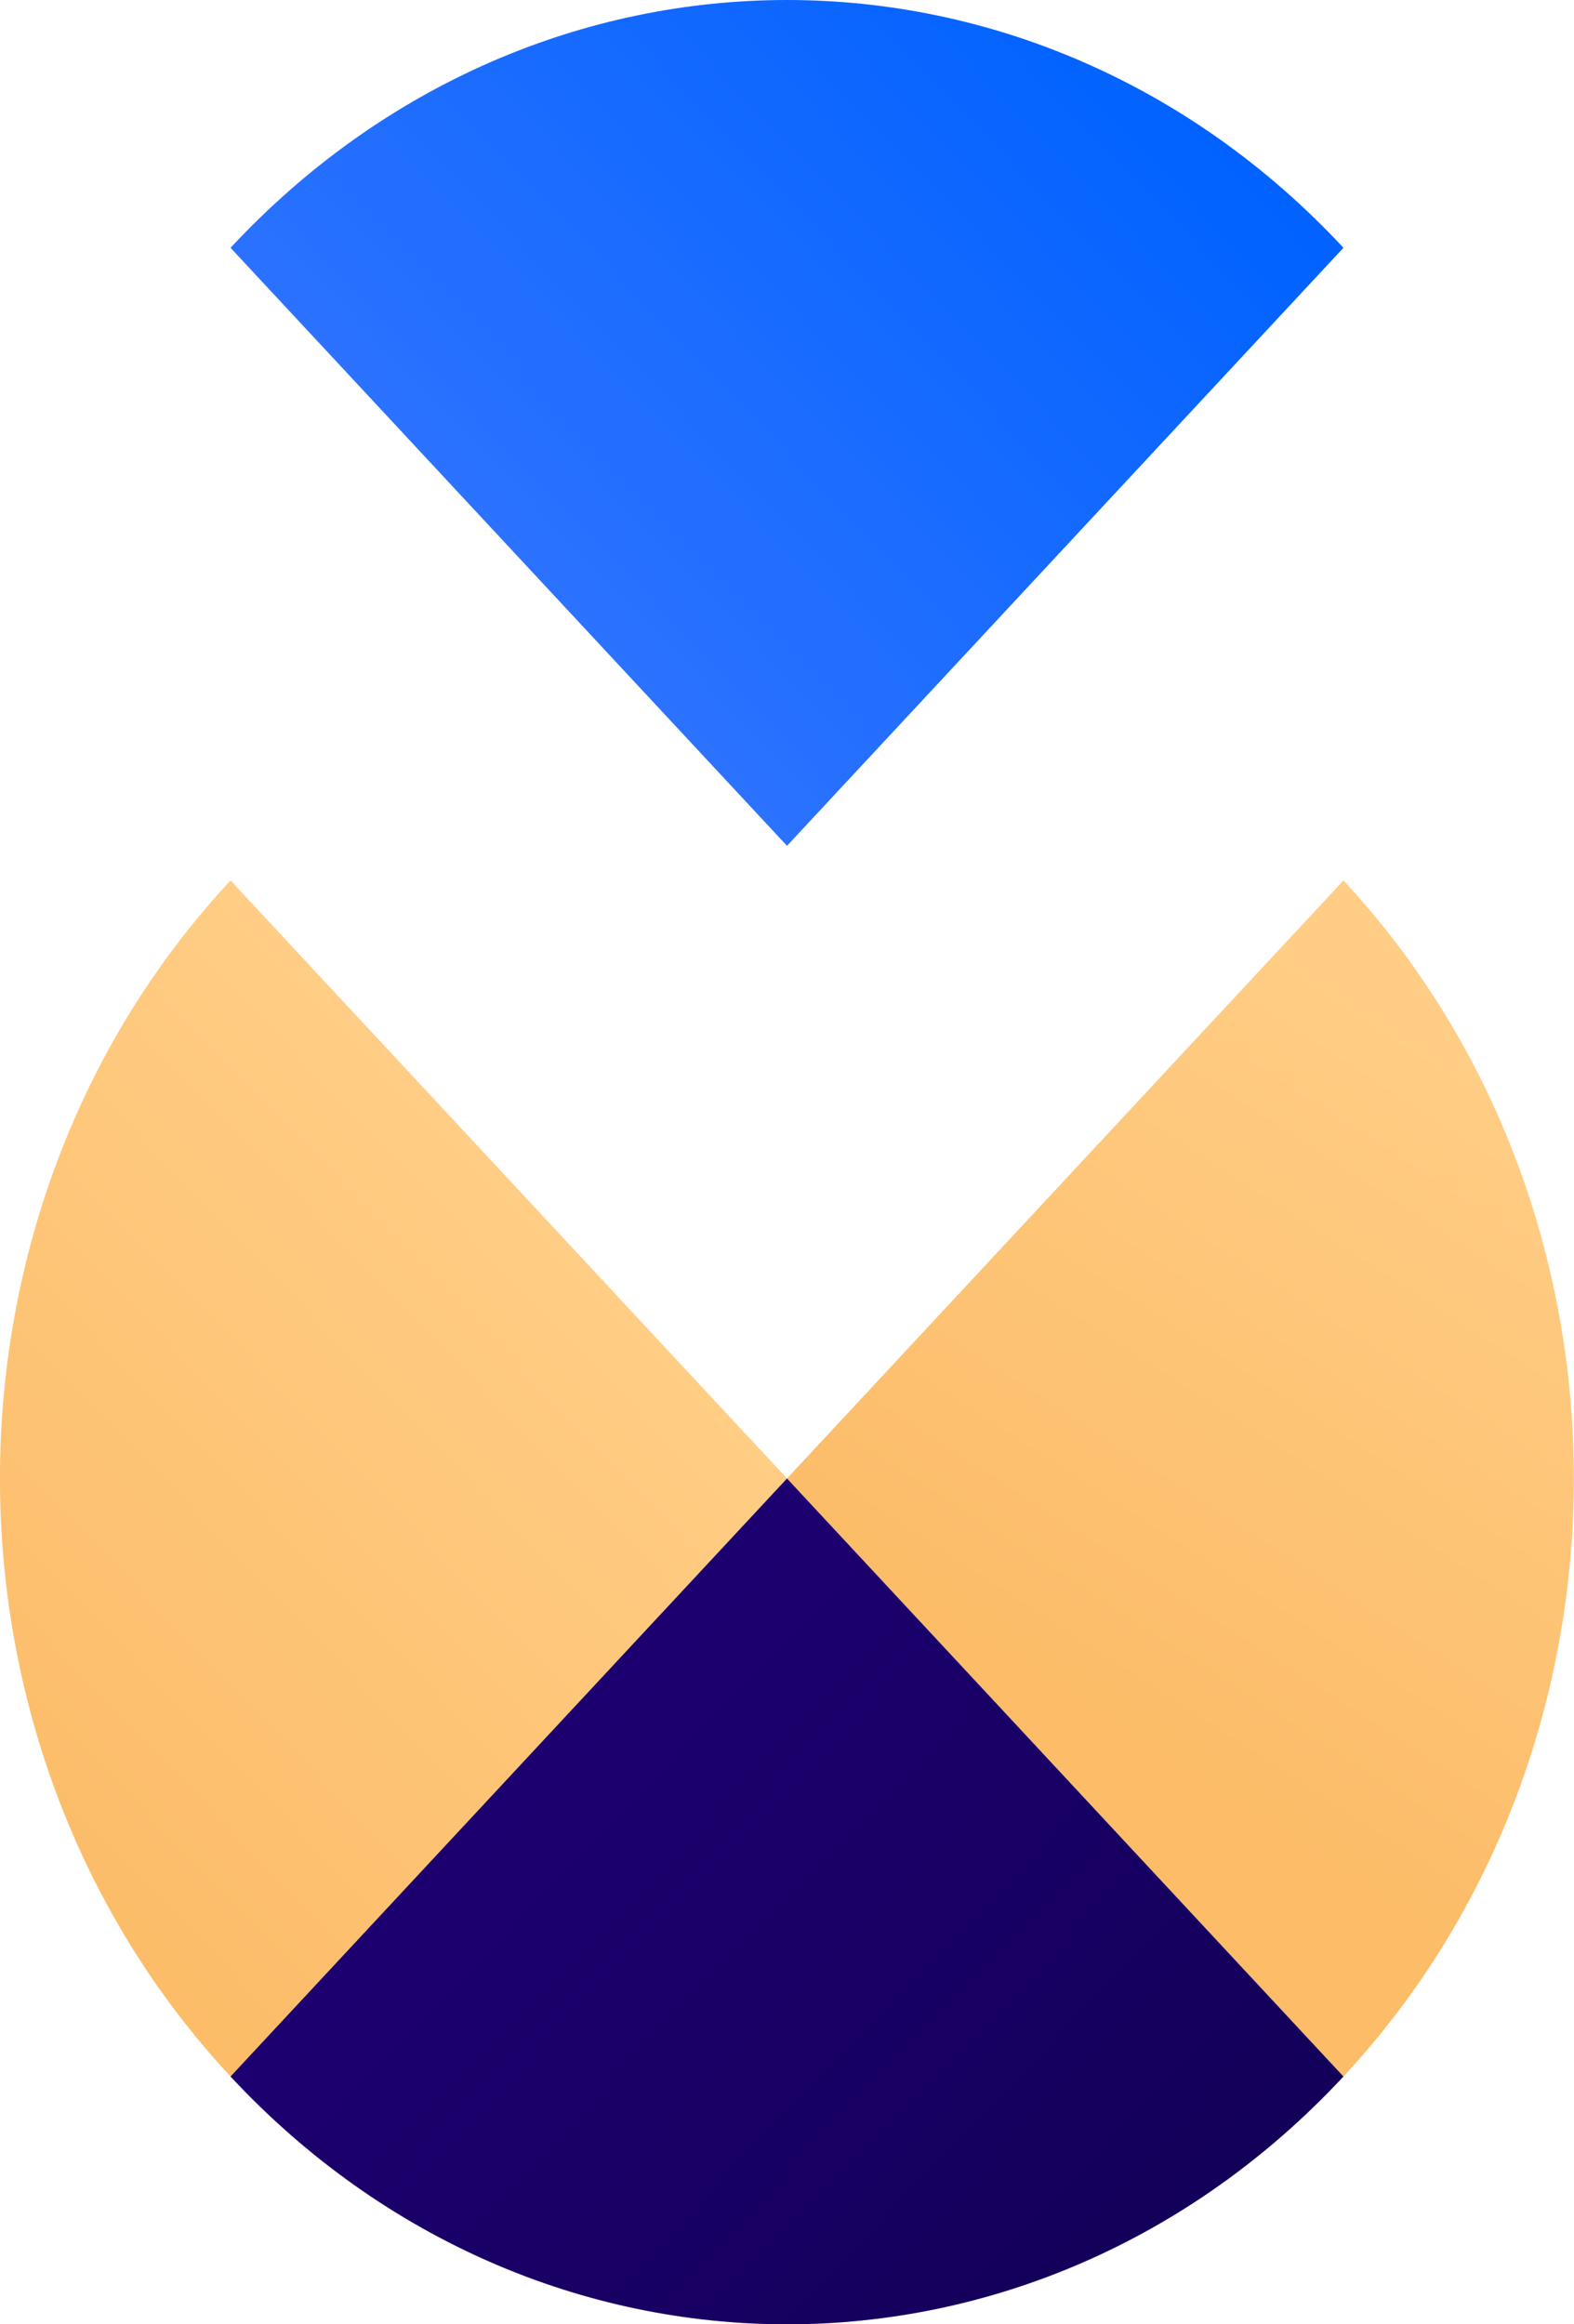 <svg width="21" height="31" viewBox="0 0 21 31" fill="none" xmlns="http://www.w3.org/2000/svg">
<g clip-path="url(#clip0)">
<path d="M10.5 31C13.189 31 15.874 29.897 17.924 27.695C15.874 29.897 13.185 31 10.5 31Z" fill="url(#paint0_linear)"/>
<path d="M3.076 27.695L10.5 19.719L3.076 11.743C-1.026 16.148 -1.026 23.29 3.076 27.695Z" fill="url(#paint1_linear)"/>
<path d="M3.076 27.695C5.126 29.897 7.815 31 10.5 31C7.812 31 5.126 29.897 3.076 27.695Z" fill="url(#paint2_linear)"/>
<path d="M17.924 11.743L10.5 19.719L17.924 27.695C22.023 23.29 22.023 16.148 17.924 11.743Z" fill="url(#paint3_linear)"/>
<path d="M3.076 27.695C5.126 29.897 7.815 31 10.5 31C13.189 31 15.874 29.897 17.924 27.695L10.5 19.719L3.076 27.695Z" fill="url(#paint4_linear)"/>
<path d="M3.076 27.695C5.126 29.897 7.815 31 10.5 31C13.189 31 15.874 29.897 17.924 27.695L10.5 19.719L3.076 27.695Z" fill="url(#paint5_linear)"/>
<path d="M3.076 3.305C5.126 1.103 7.812 0 10.5 0C13.185 0 15.874 1.103 17.924 3.305L10.5 11.281L3.076 3.305Z" fill="url(#paint6_linear)"/>
</g>
<defs>
<linearGradient id="paint0_linear" x1="17" y1="26.262" x2="9.029" y2="33.904" gradientUnits="userSpaceOnUse">
<stop stop-color="#FFC2E8"/>
<stop offset="1" stop-color="#F47FCD"/>
</linearGradient>
<linearGradient id="paint1_linear" x1="6.842" y1="15.668" x2="-1.128" y2="23.31" gradientUnits="userSpaceOnUse">
<stop stop-color="#FFCD85"/>
<stop offset="1" stop-color="#FCBC68"/>
</linearGradient>
<linearGradient id="paint2_linear" x1="3.999" y1="26.262" x2="11.97" y2="33.904" gradientUnits="userSpaceOnUse">
<stop stop-color="#2C72FF"/>
<stop offset="1" stop-color="#0062FF"/>
</linearGradient>
<linearGradient id="paint3_linear" x1="19.71" y1="14.224" x2="14.171" y2="22.783" gradientUnits="userSpaceOnUse">
<stop stop-color="#FFCD85"/>
<stop offset="1" stop-color="#FCBC68"/>
</linearGradient>
<linearGradient id="paint4_linear" x1="14.319" y1="23.466" x2="6.349" y2="31.109" gradientUnits="userSpaceOnUse">
<stop stop-color="#FFC2E8"/>
<stop offset="1" stop-color="#F47FCD"/>
</linearGradient>
<linearGradient id="paint5_linear" x1="6.68" y1="23.466" x2="14.65" y2="31.109" gradientUnits="userSpaceOnUse">
<stop stop-color="#1D0070"/>
<stop offset="1" stop-color="#130059"/>
</linearGradient>
<linearGradient id="paint6_linear" x1="6.68" y1="7.532" x2="14.65" y2="-0.111" gradientUnits="userSpaceOnUse">
<stop stop-color="#2C72FF"/>
<stop offset="1" stop-color="#0062FF"/>
</linearGradient>
<clipPath id="clip0">
<rect width="21" height="31" fill="white"/>
</clipPath>
</defs>
</svg>
